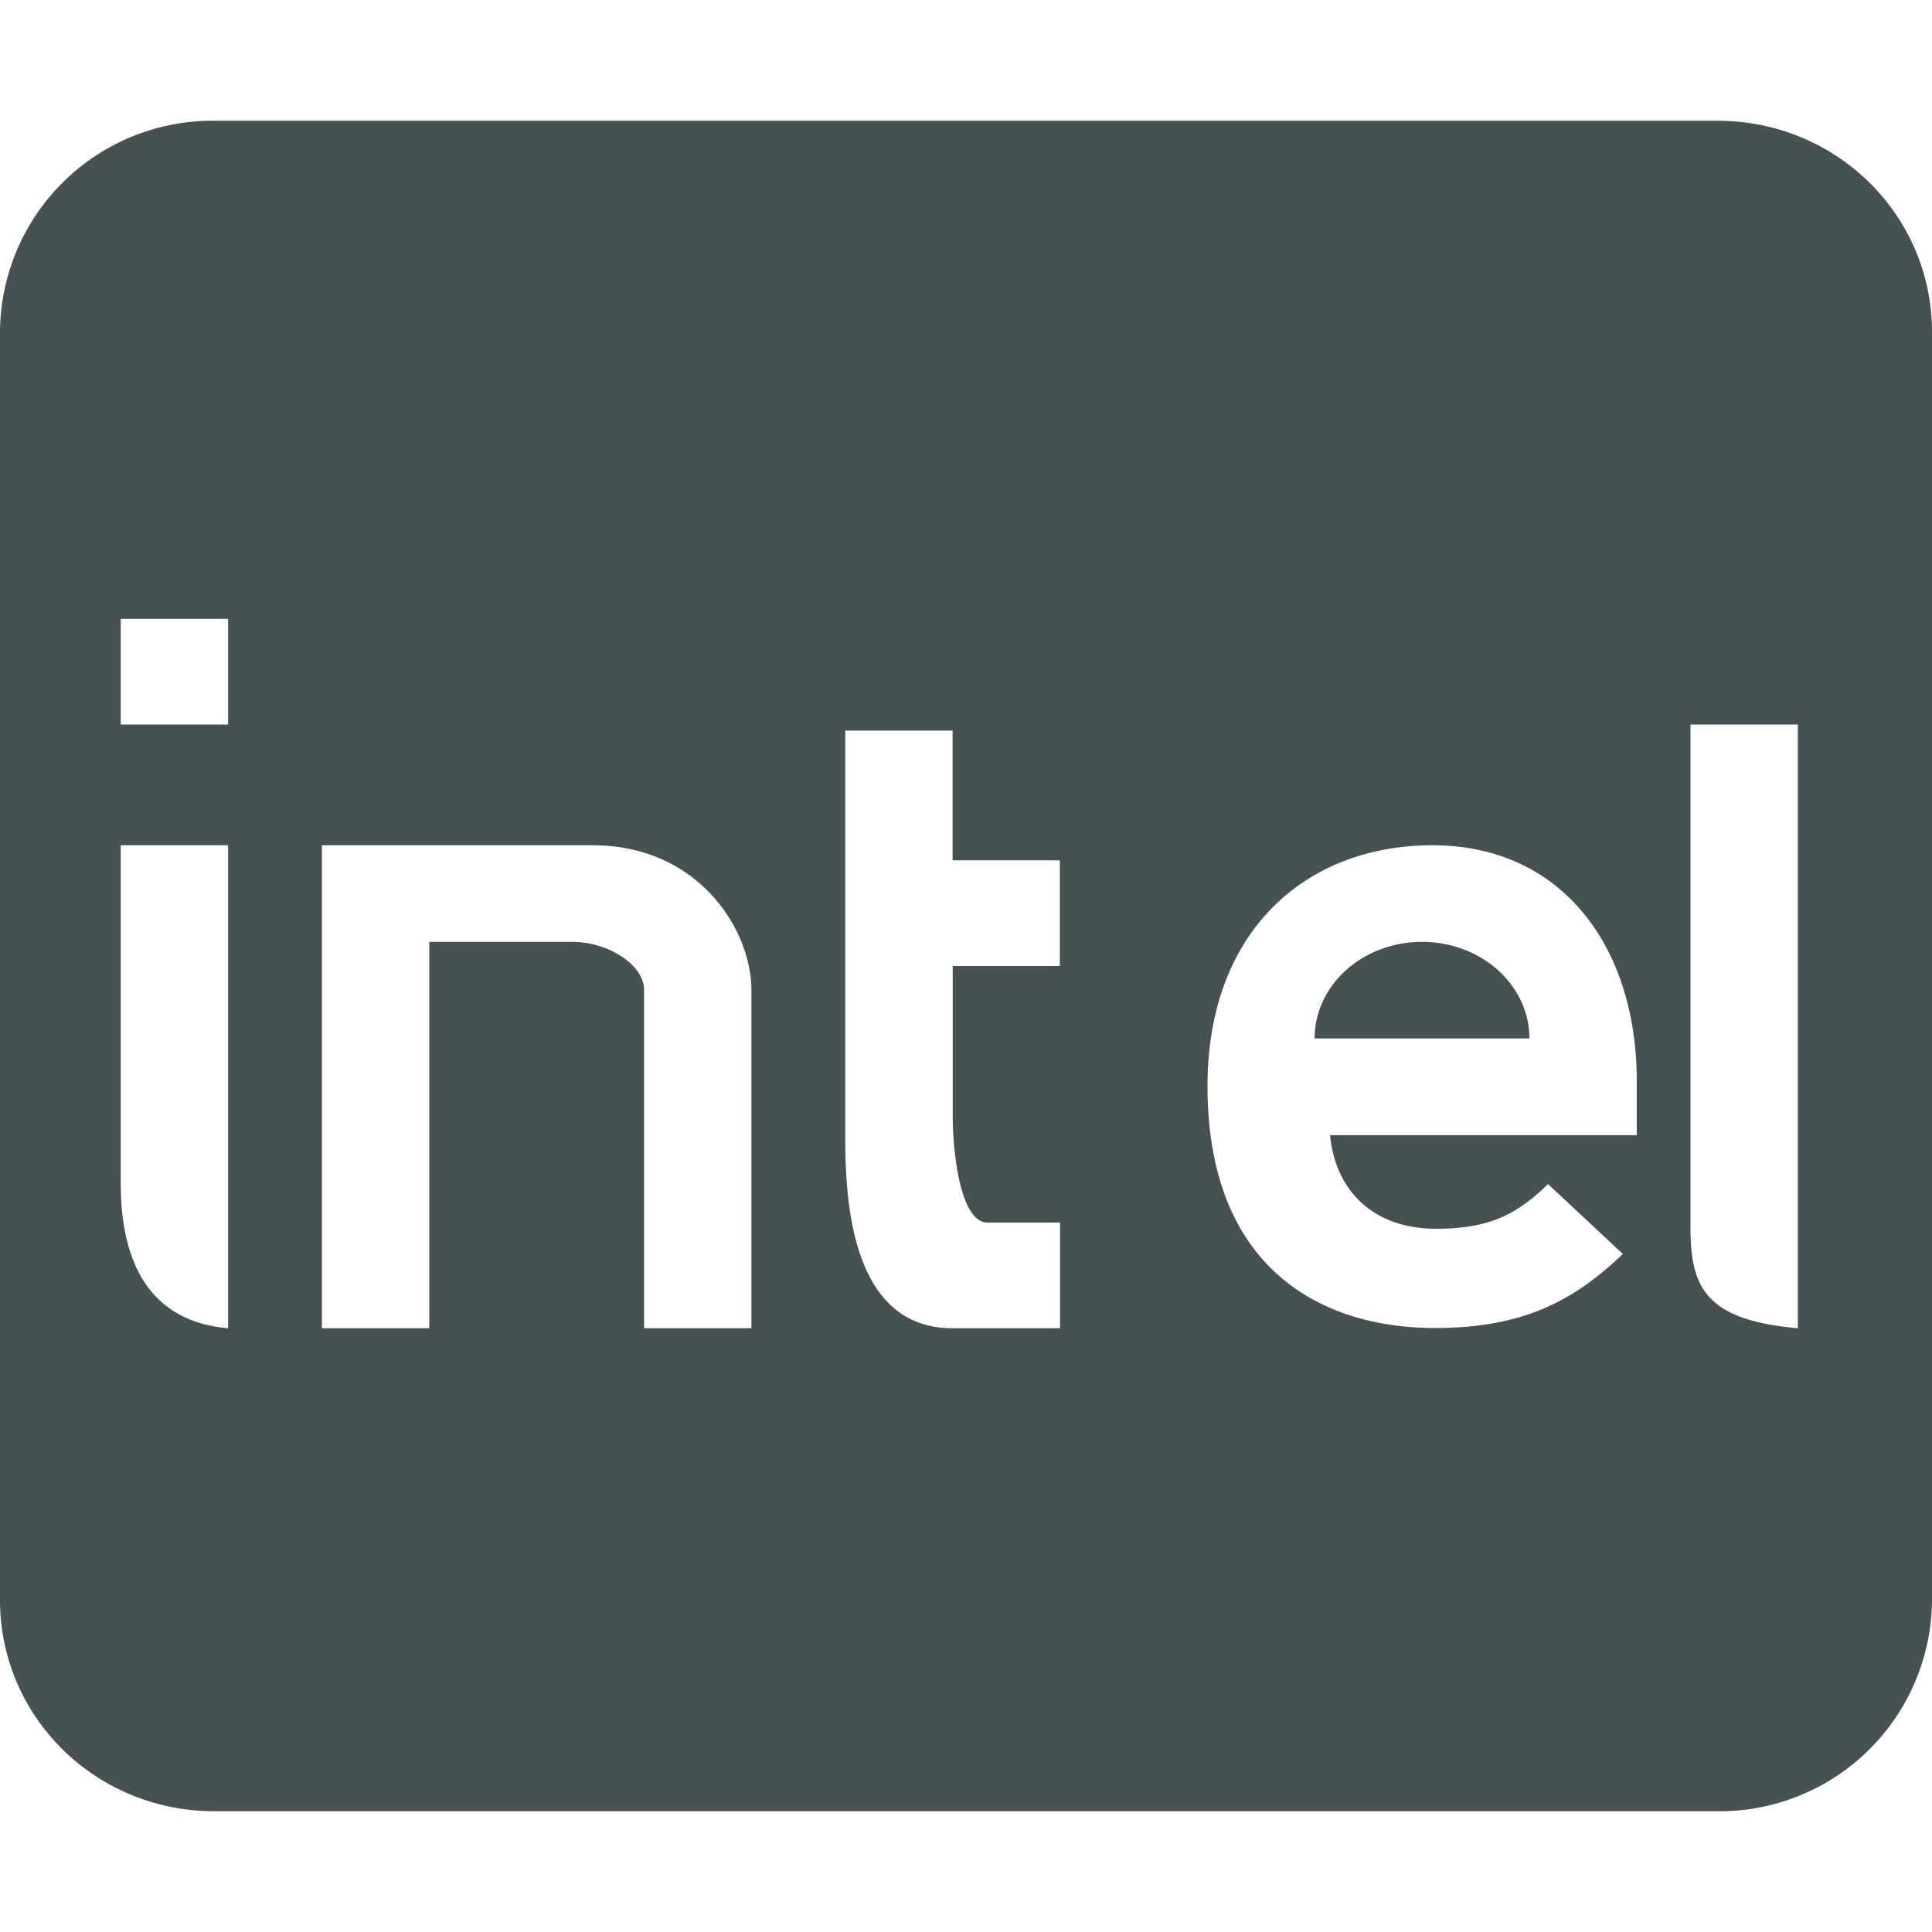 <svg xmlns="http://www.w3.org/2000/svg" width="16" height="16" version="1"><path d="M1.777 1A1.76 1.76 0 0 0 0 2.75v10.5C0 14.22.792 15 1.777 15h12.446A1.76 1.76 0 0 0 16 13.25V2.75C16 1.78 15.208 1 14.223 1zM1 5.125h.889V6H1zM14 6h.889v5c-.765-.068-.889-.339-.889-.834zm-7 .05h.889v1.075h.888V8H7.89v1.25c0 .226.048.875.289.875h.6V11h-.89C7.062 11 7 9.976 7 9.424zM1 7h.889v4C1.124 10.934 1 10.276 1 9.8zm1.666 0h2.223c.886-.01 1.334.693 1.334 1.2V11h-.889V8.2c0-.212-.299-.4-.596-.4H3.555V11h-.889zm9.197 0h.002c1.072.001 1.69.844 1.69 1.951v.45h-2.54c.042.448.348.775.878.775.447 0 .67-.121.927-.37l.62.579c-.4.381-.817.613-1.555.613-.964 0-1.885-.512-1.885-2.004 0-1.274.804-1.993 1.863-1.994m-.088.8a.889.8 0 0 0-.888.8h1.779a.889.8 0 0 0-.89-.8" style="fill:#465153"/></svg>
